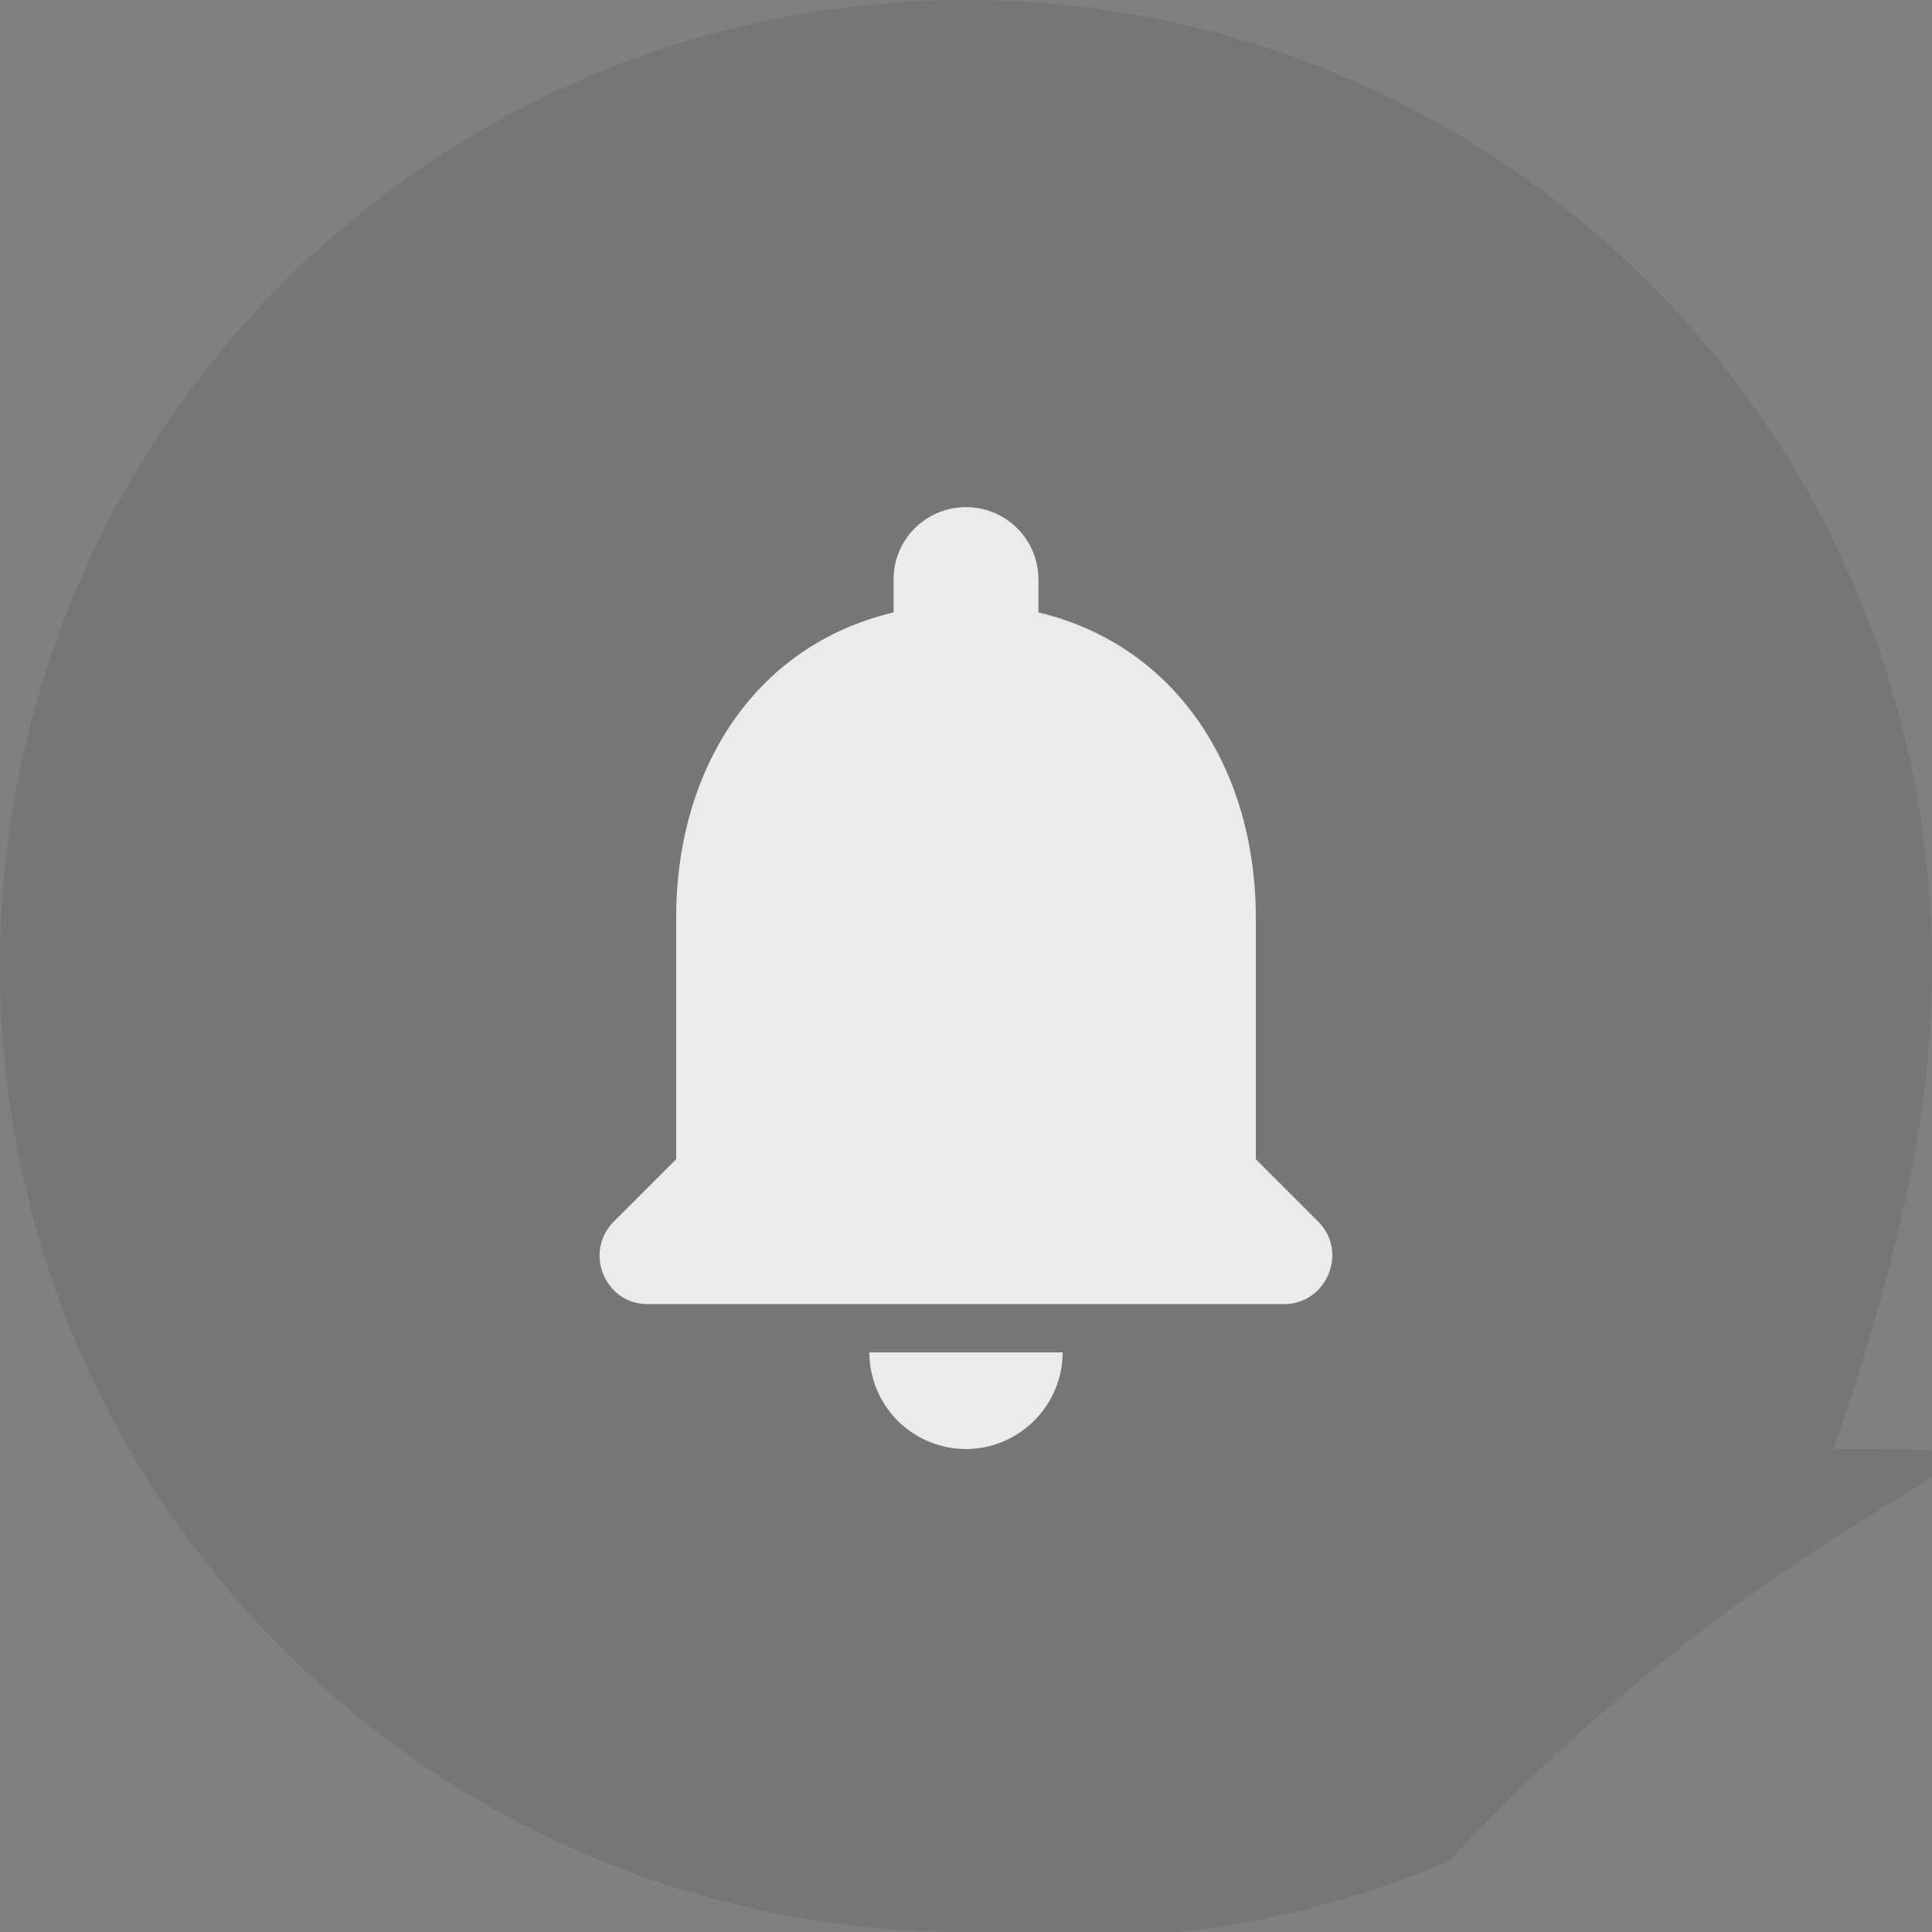 <svg
 xmlns="http://www.w3.org/2000/svg"
 width="40"
 height="40"
 viewBox="0 0 40 40">
 <rect x="0" y="0" width="40" height="40" fill="#808080" stroke="none"/>
 <g fill="none" fillRule="evenodd">
  <path
   fill="#2F313D"
   d="M20 0c11.046 0 20 8.954 20 20 0 3.153-.73 6.135-2.029 10 6 0 0 0-7.969 8.534A19.894 19.894 0 0 1 20 40C8.954 40 0 31.046 0 20S8.954 0 20 0z"
   opacity=".12"
  />
  <g opacity=".85">
   <path d="M8 8h24v24H8z" />
   <path
    fill="#FFF"
    fillRule="nonzero"
    d="M20 30c1.1 0 2-.9 2-2h-4a2 2 0 0 0 2 2zm6-6v-5c0-3.07-1.64-5.64-4.5-6.32V12c0-.83-.67-1.5-1.5-1.5s-1.5.67-1.5 1.5v.68c-2.87.68-4.5 3.24-4.5 6.32v5l-1.29 1.29c-.63.63-.19 1.71.7 1.71h13.17c.89 0 1.34-1.08.71-1.71L26 24z"
   />
  </g>
 </g>
</svg>
